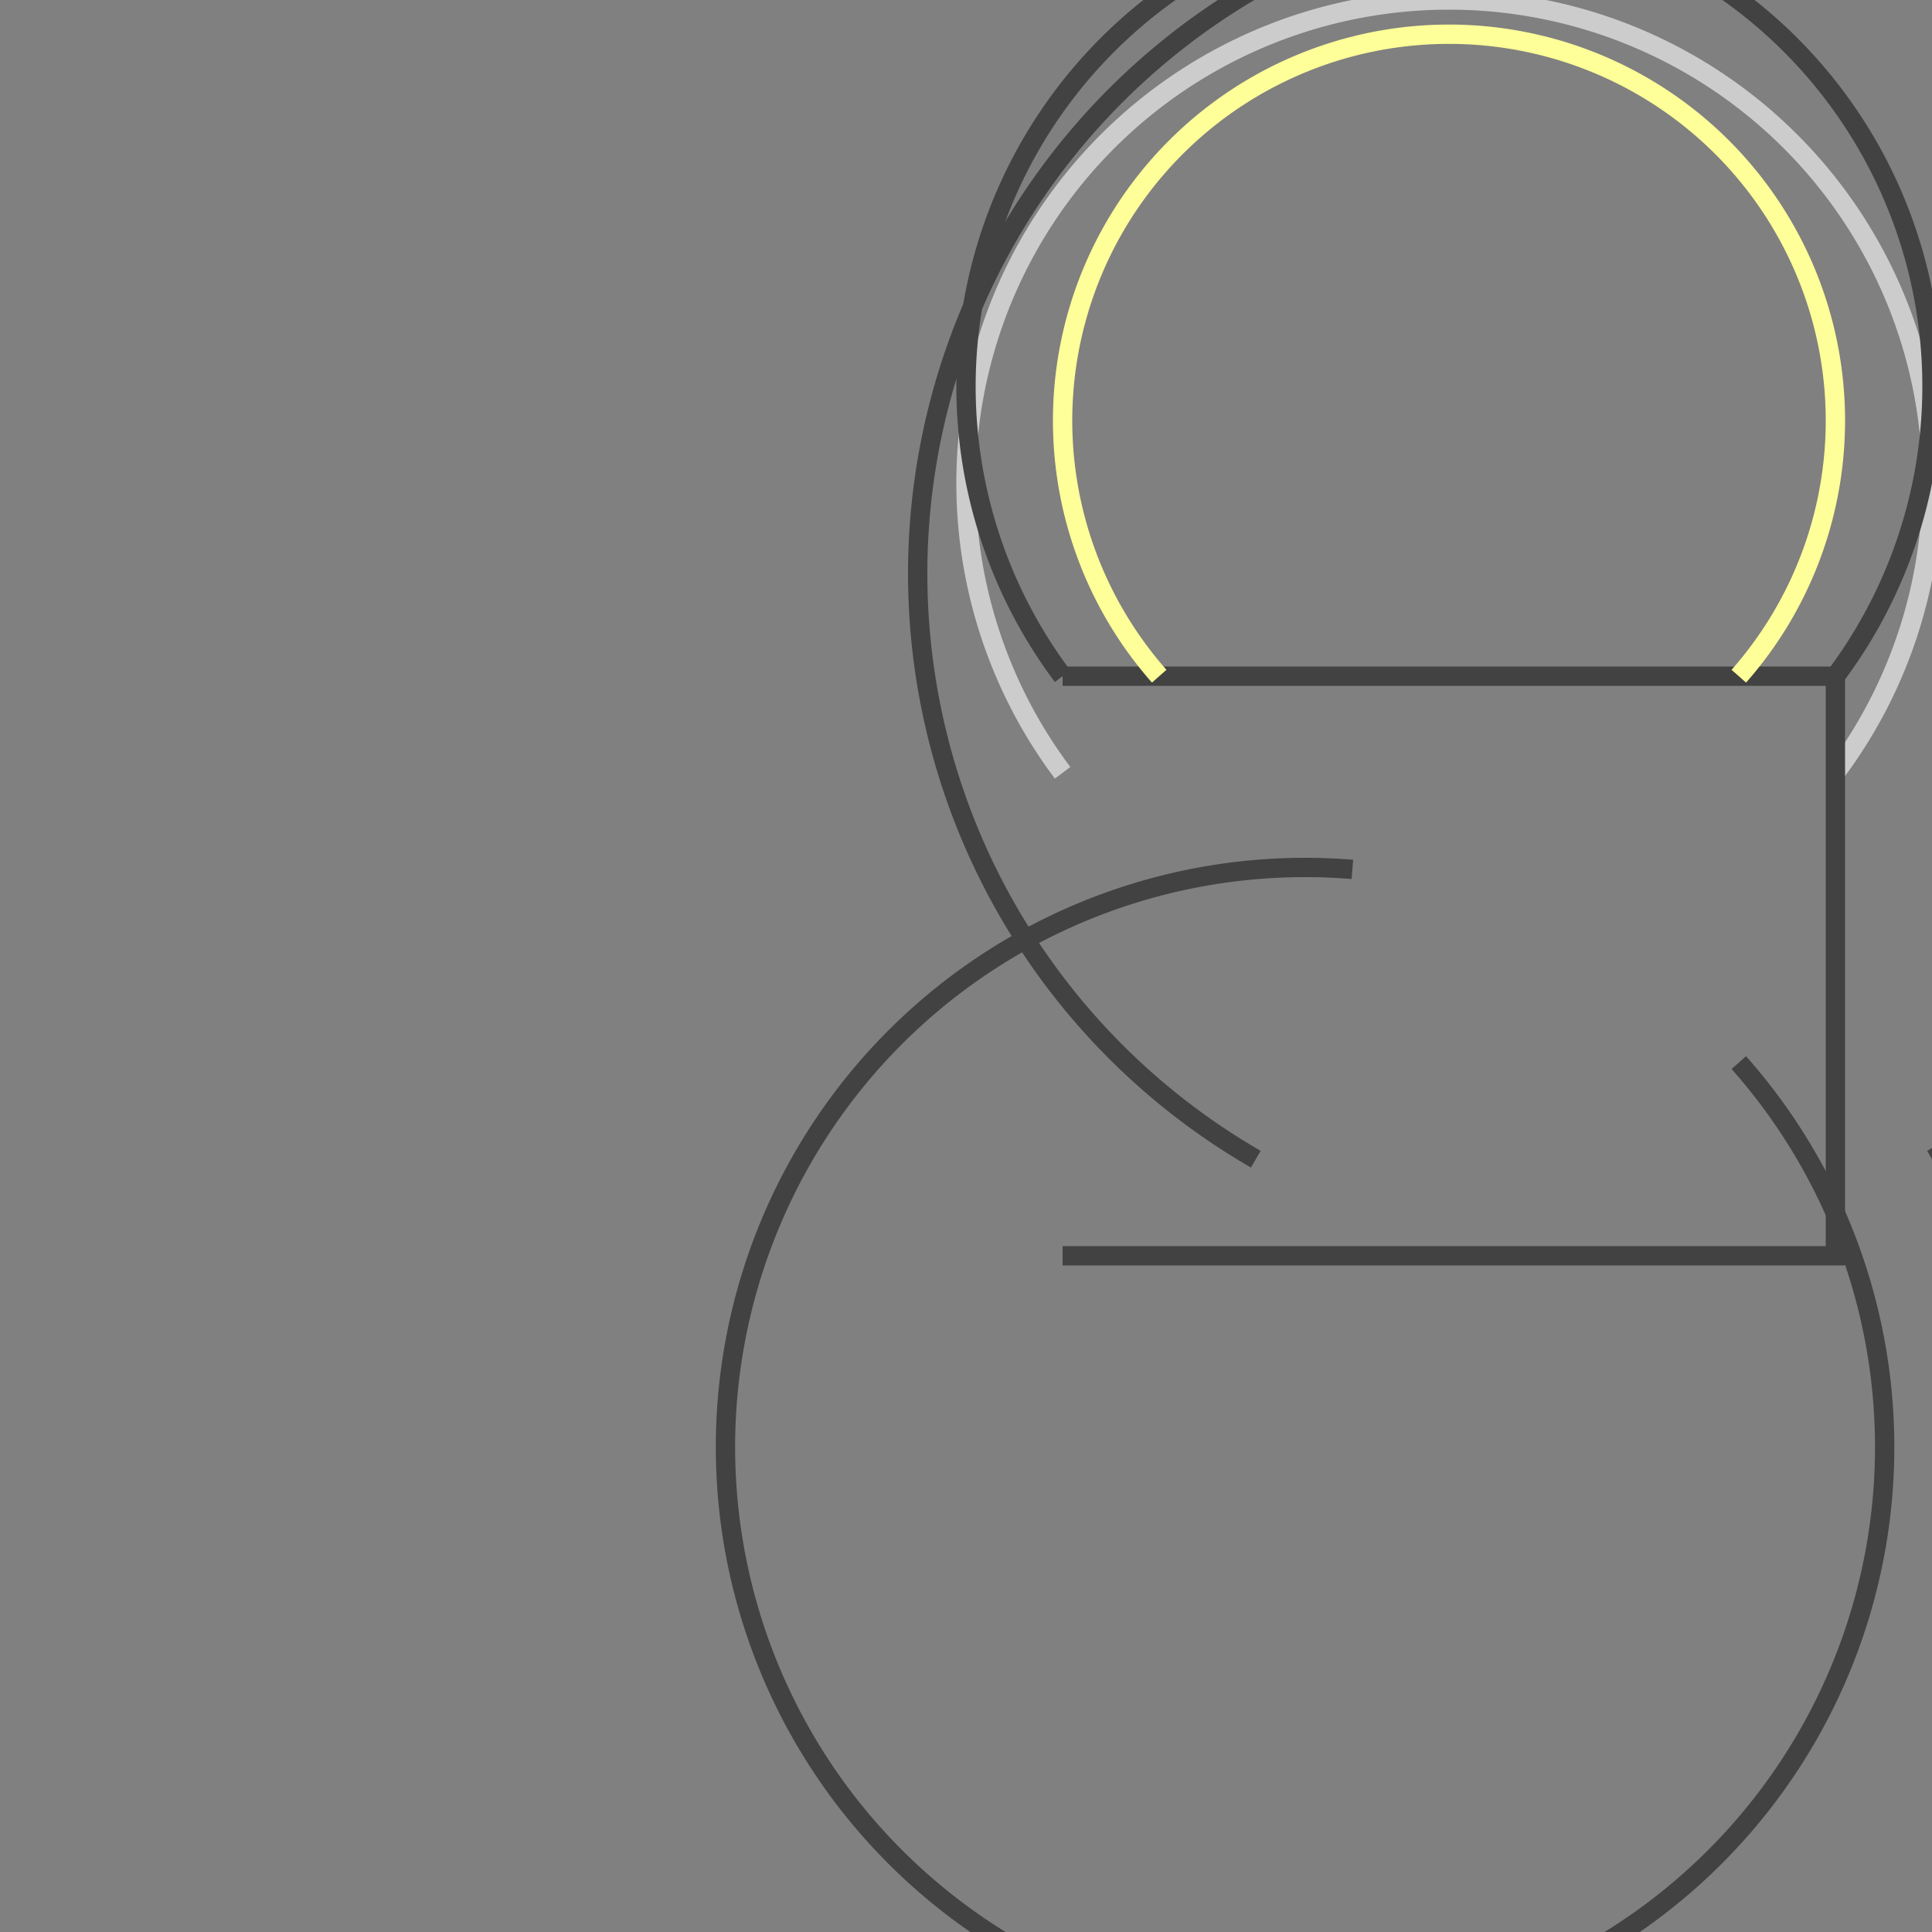 <svg xmlns="http://www.w3.org/2000/svg" viewBox="-5 -5 100 100">
  <rect x="-5" y="-5" width="100" height="100" fill="#808080" stroke="none"/>
  <!-- Initial stroke (Outline) -->
  <path d="M50 35 A25 25 0 1 1 90 35" stroke="#cccccc" fill="transparent"/>

  <!-- First main stroke (Inner curve) -->
  <path d="M65 40 A30 30 0 1 0 85 50" stroke="#424242" fill="transparent"/>

  <!-- Second main stroke (Outer curve) -->
  <path d="M60 55 A35 35 0 1 1 95 55" stroke="#424242" fill="transparent"/>

  <!-- Third main stroke (Top and bottom lines) -->
  <path d="M50 30 H90 V60 H50" stroke="#424242" fill="transparent"/>

  <!-- Final stroke (Outline reinforcement) -->
  <path d="M50 30 A25 25 0 1 1 90 30" stroke="#424242" fill="transparent"/>

  <!-- Color accent (Highlight) -->
  <path d="M55 30 A20 20 0 1 1 85 30" stroke="#ffff99" fill="transparent"/>
</svg>